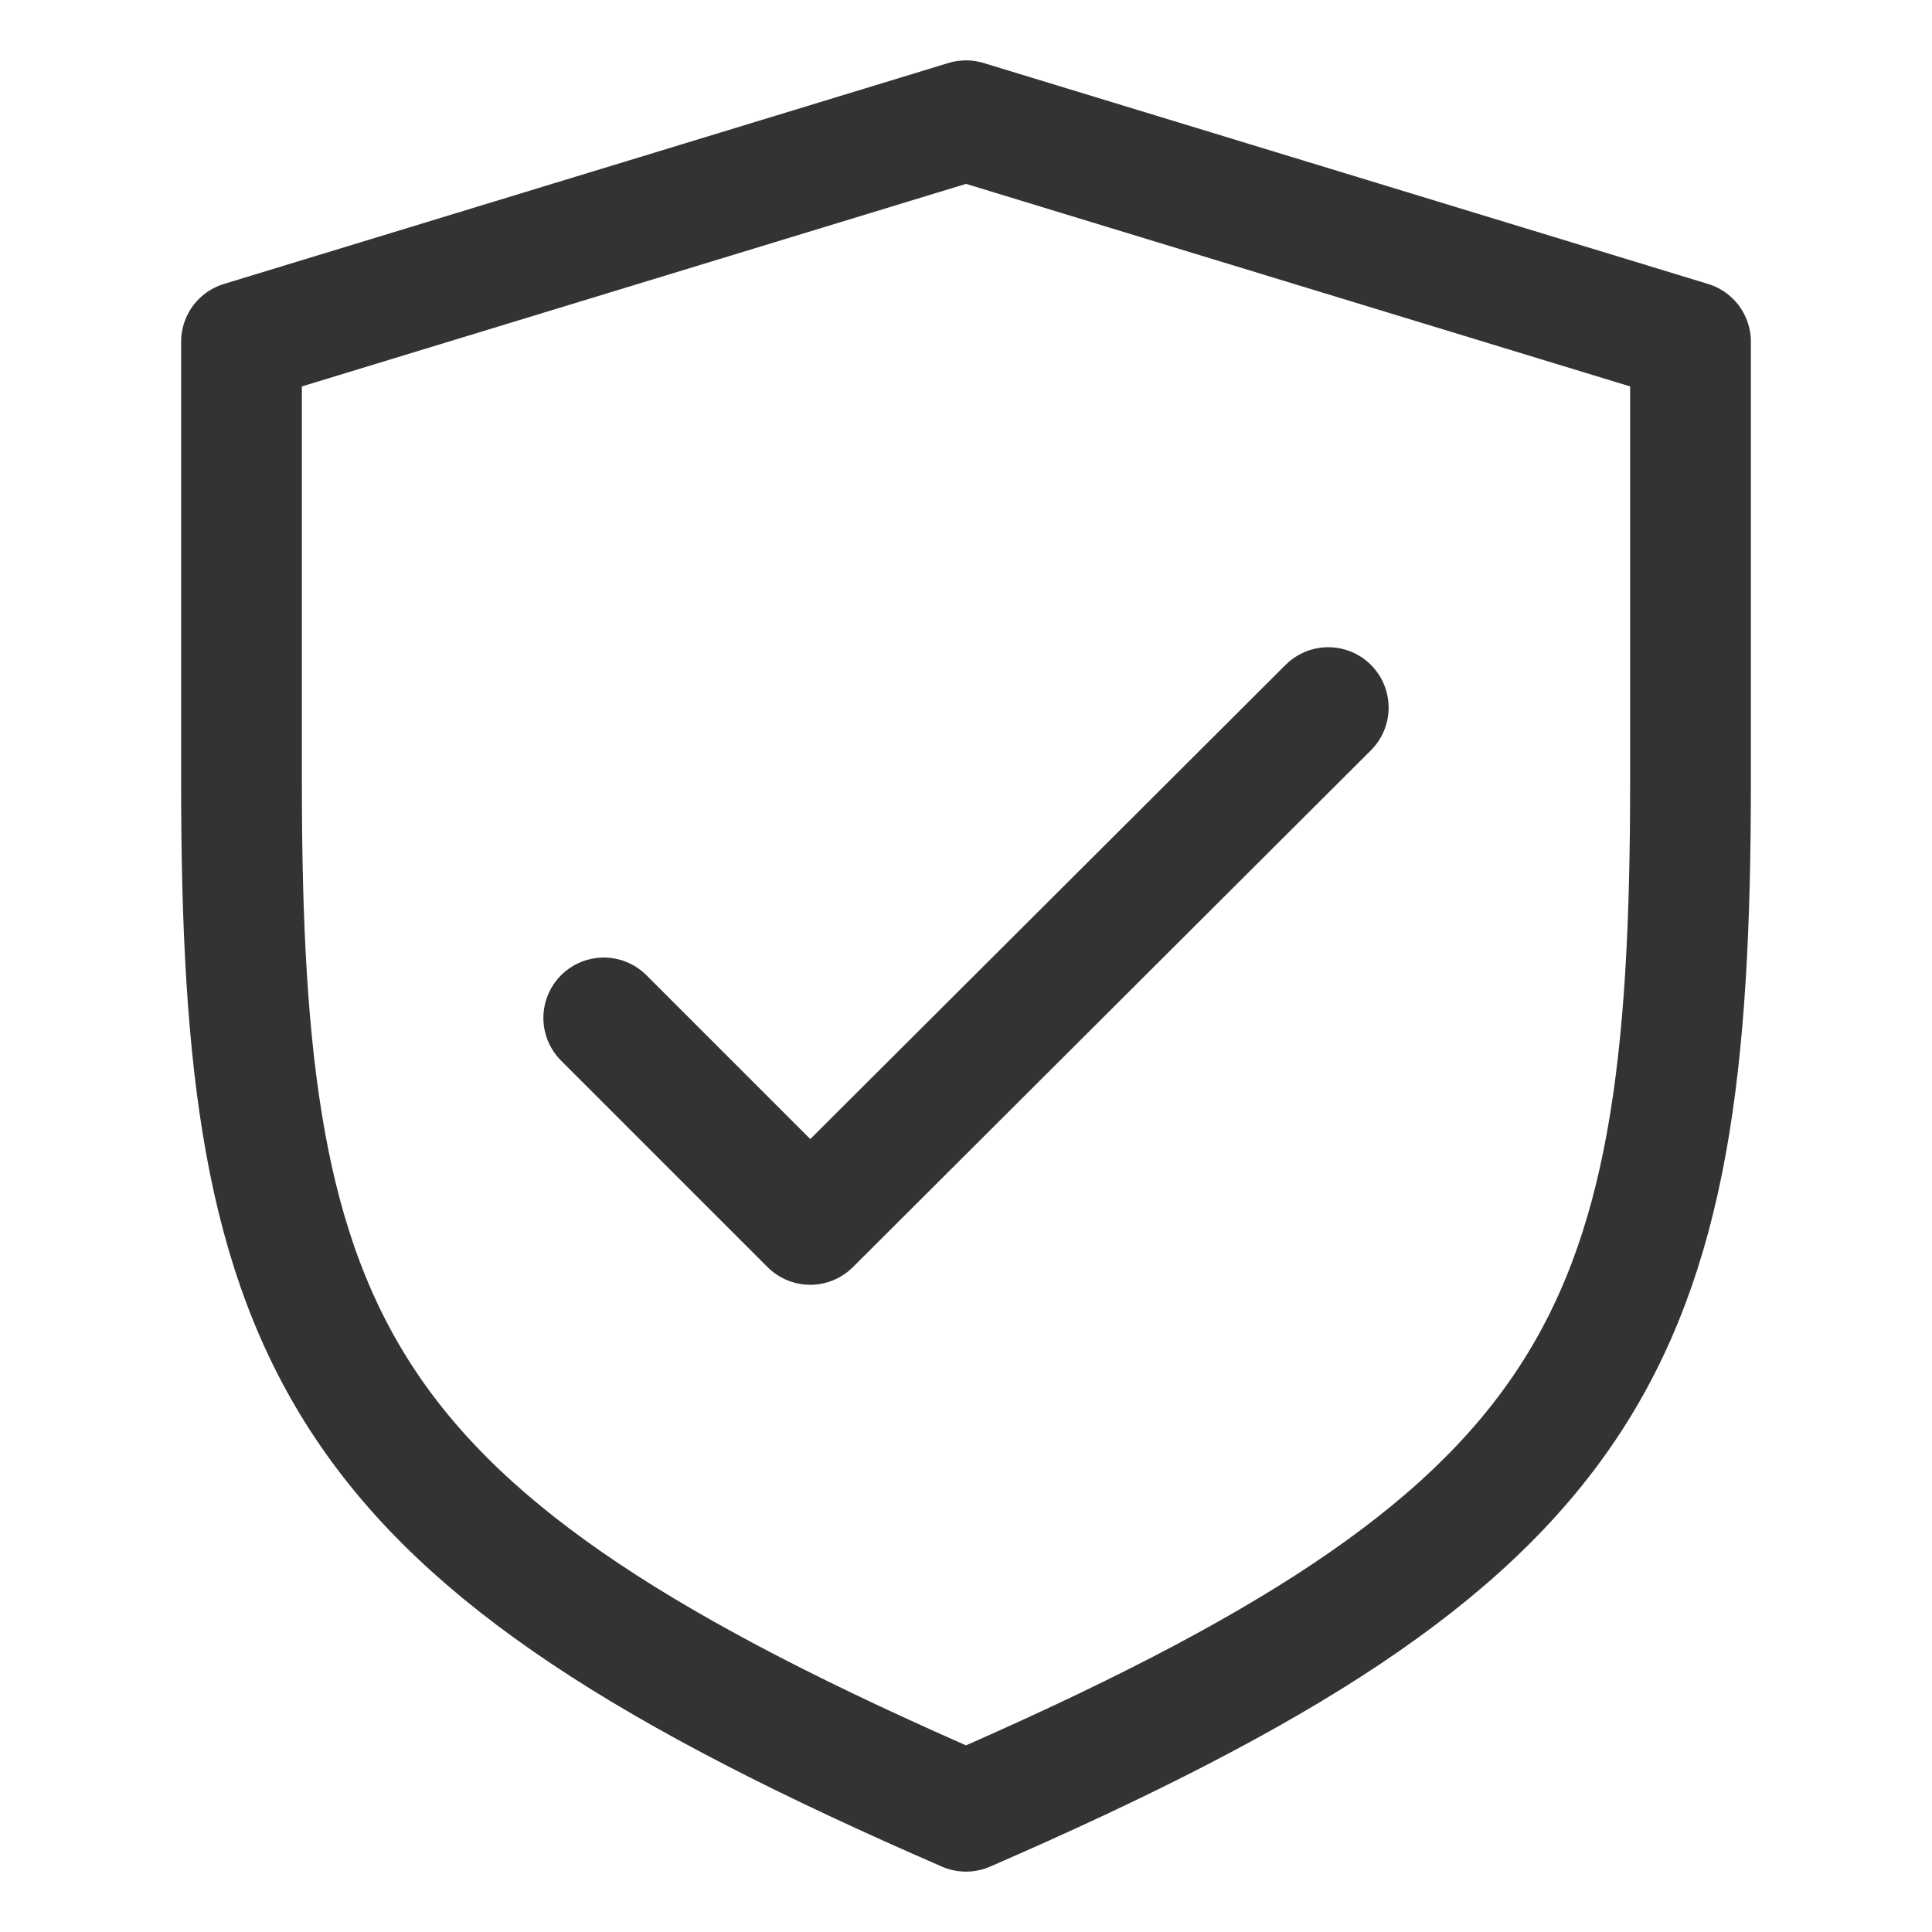 <svg xmlns="http://www.w3.org/2000/svg" viewBox="0 0 16 16">
  <g id="Livello_2" data-name="Livello 2">
    <path d="M8,15c5.25-2.28,6-3.84,6-8.52V2.83L8,1,2,2.83V6.48C2,11.16,2.75,12.72,8,15Z" style="fill: none;stroke: #333;stroke-linecap: round;stroke-linejoin: round"/>
    <polyline points="5 8.43 6.71 10.14 11 5.86" style="fill: none;stroke: #333;stroke-linecap: round;stroke-linejoin: round"/>
  </g>
</svg>
